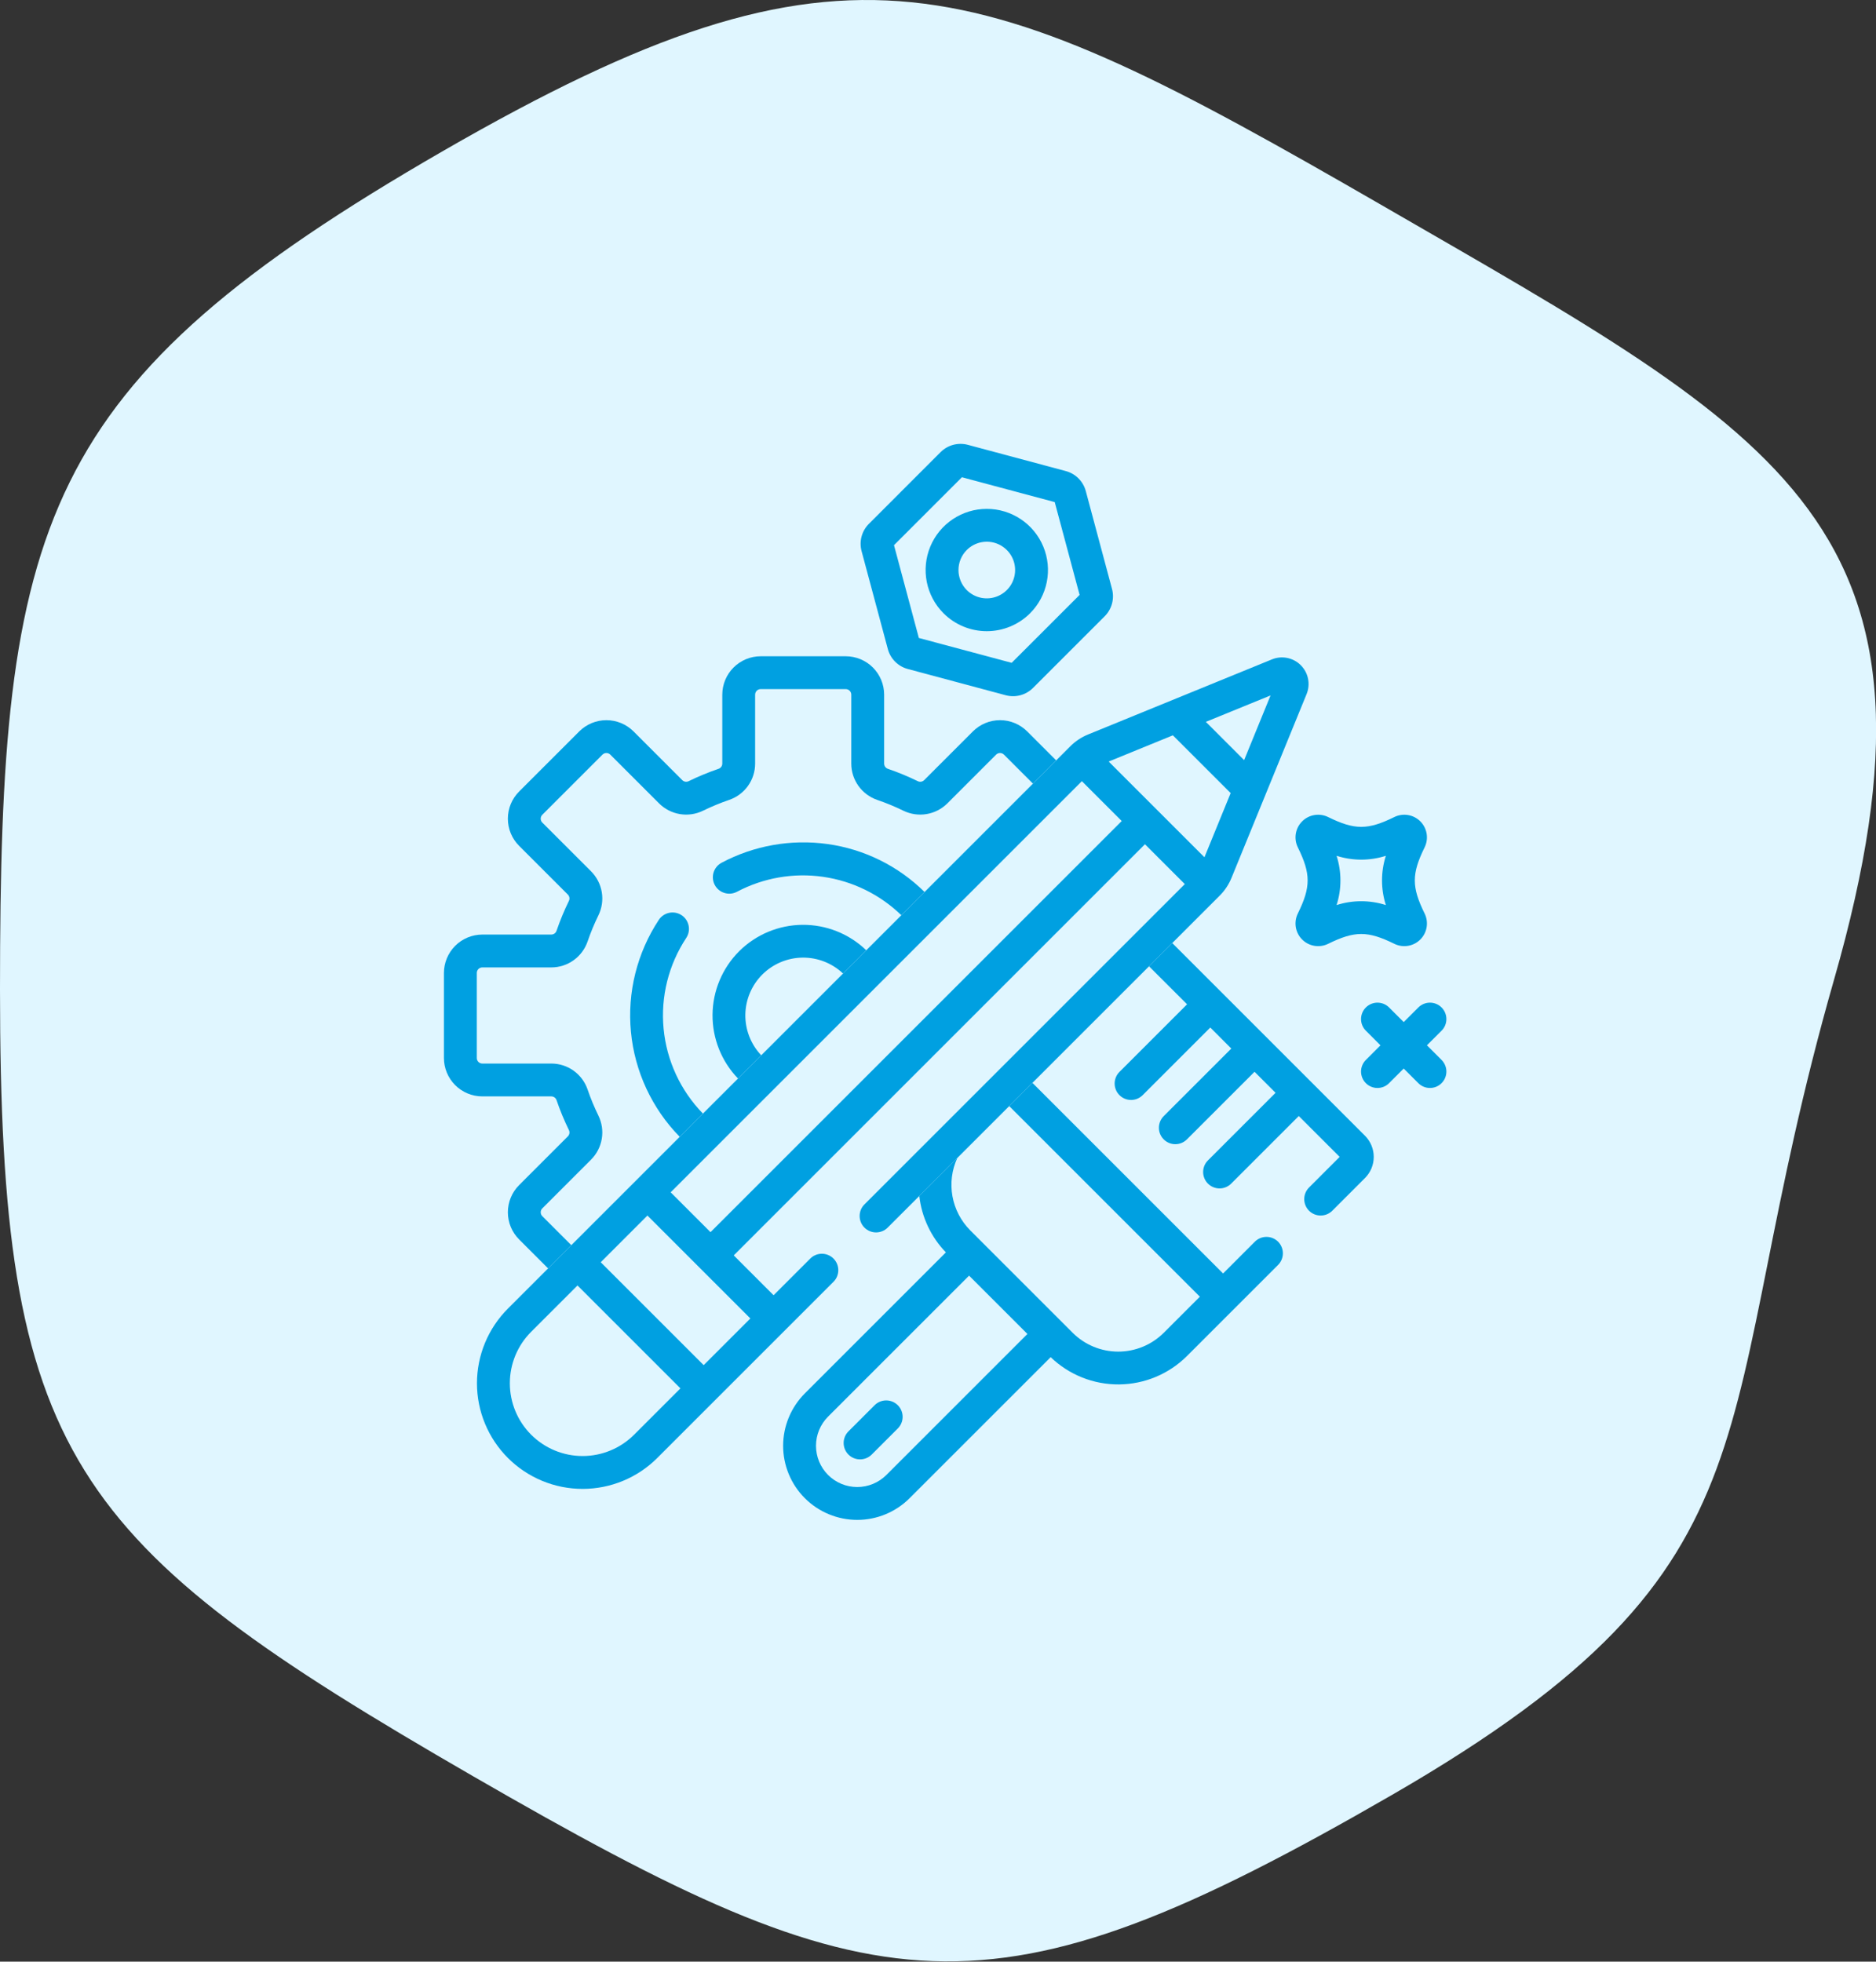 <svg width="131" height="137" viewBox="0 0 131 137" fill="none" xmlns="http://www.w3.org/2000/svg">
<rect x="0" y="0" width="131" height="137" fill="#333333" stroke="none"/>
<g clip-path="url(#clip0_613_250)">
<path d="M96.408 14.285C68.071 -2.065 59.254 -5.784 30.958 10.533C2.662 26.85 0 36.398 0 69.09C0 101.781 4.738 107.709 33.034 124.051C61.331 140.393 68.911 141.704 97.208 125.354C125.504 109.004 119.052 99.934 128.058 68.463C137.197 36.612 124.672 30.635 96.408 14.285Z" fill="#E0F6FF"/>
<g clip-path="url(#clip1_613_250)">
<path d="M91.41 84.558C91.625 84.773 91.917 84.893 92.221 84.893C92.525 84.893 92.817 84.773 93.032 84.558L95.319 82.271C95.709 81.88 95.928 81.35 95.928 80.798C95.928 80.245 95.709 79.716 95.319 79.324L81.858 65.864L80.236 67.486L82.892 70.141L78.17 74.863C77.955 75.078 77.835 75.37 77.835 75.674C77.835 75.978 77.955 76.27 78.17 76.485C78.385 76.7 78.677 76.821 78.981 76.821C79.286 76.821 79.577 76.7 79.792 76.485L84.514 71.763L85.981 73.231L81.26 77.952C81.045 78.168 80.925 78.459 80.925 78.763C80.925 79.067 81.046 79.359 81.261 79.574C81.476 79.789 81.767 79.91 82.071 79.91C82.375 79.91 82.667 79.789 82.882 79.574L87.603 74.853L89.071 76.321L84.35 81.042C84.135 81.257 84.014 81.549 84.014 81.853C84.014 82.157 84.135 82.449 84.35 82.664C84.565 82.879 84.857 82.999 85.161 83C85.465 83 85.757 82.879 85.972 82.664L90.693 77.943L93.547 80.797L91.41 82.935C91.195 83.15 91.074 83.442 91.074 83.746C91.074 84.051 91.195 84.343 91.41 84.558Z" fill="#00A0E1"/>
<path d="M85.166 62.556C85.524 62.199 85.806 61.774 85.997 61.306L91.239 48.474C91.377 48.135 91.412 47.763 91.34 47.404C91.268 47.046 91.091 46.717 90.833 46.458C90.574 46.199 90.245 46.023 89.886 45.95C89.528 45.878 89.156 45.913 88.817 46.052L75.984 51.294C75.516 51.484 75.092 51.767 74.735 52.124L73.753 53.106L64.563 62.297L62.941 63.919L60.491 66.368L58.869 67.99L53.157 73.702L51.535 75.324L49.086 77.773L47.464 79.395L39.896 86.963L38.274 88.585L35.469 91.39C34.784 92.075 34.24 92.888 33.869 93.783C33.498 94.678 33.307 95.638 33.306 96.607C33.306 97.576 33.497 98.535 33.868 99.43C34.238 100.325 34.782 101.139 35.467 101.824C36.152 102.509 36.965 103.052 37.861 103.423C38.756 103.794 39.715 103.984 40.684 103.984C41.653 103.984 42.612 103.793 43.507 103.422C44.402 103.051 45.216 102.507 45.9 101.822L58.202 89.52C58.417 89.305 58.538 89.013 58.538 88.709C58.538 88.405 58.417 88.113 58.202 87.898C57.987 87.683 57.695 87.562 57.391 87.562C57.087 87.562 56.795 87.683 56.58 87.898L54.019 90.459L51.237 87.676L79.951 58.962L82.733 61.745L60.364 84.114C60.258 84.22 60.173 84.347 60.115 84.486C60.058 84.625 60.028 84.774 60.028 84.925C60.028 85.076 60.058 85.225 60.115 85.364C60.173 85.503 60.257 85.63 60.364 85.736C60.471 85.843 60.597 85.927 60.736 85.985C60.875 86.043 61.025 86.072 61.175 86.072C61.326 86.072 61.475 86.042 61.614 85.985C61.754 85.927 61.88 85.842 61.986 85.736L64.194 83.528L66.845 80.877L70.473 77.249L72.095 75.627L80.236 67.486L81.858 65.864L85.166 62.556ZM88.722 48.569L86.877 53.087L84.204 50.414L88.722 48.569ZM75.546 54.557L78.329 57.34L49.615 86.054L46.832 83.271L75.546 54.557ZM44.278 100.2C43.325 101.153 42.032 101.689 40.684 101.689C39.336 101.689 38.044 101.153 37.09 100.2C36.137 99.247 35.602 97.954 35.602 96.606C35.602 95.259 36.137 93.966 37.09 93.013L40.327 89.777L47.514 96.964L44.278 100.2ZM52.397 92.081L49.136 95.342L41.949 88.155L45.21 84.893L52.397 92.081ZM77.419 53.186L81.901 51.355L85.936 55.39L84.105 59.872L77.419 53.186Z" fill="#00A0E1"/>
<path d="M47.918 65.508C48.086 65.254 48.147 64.945 48.086 64.647C48.026 64.349 47.85 64.087 47.597 63.919C47.343 63.75 47.034 63.69 46.736 63.75C46.438 63.81 46.176 63.986 46.007 64.239C44.481 66.551 43.794 69.316 44.059 72.074C44.324 74.832 45.525 77.416 47.464 79.395L49.086 77.773C47.521 76.169 46.551 74.078 46.339 71.846C46.127 69.615 46.684 67.378 47.918 65.508Z" fill="#00A0E1"/>
<path d="M51.608 66.441C50.435 67.617 49.77 69.207 49.756 70.868C49.743 72.529 50.381 74.129 51.535 75.324L53.157 73.702C52.432 72.938 52.034 71.921 52.047 70.868C52.061 69.814 52.486 68.808 53.23 68.063C53.975 67.319 54.981 66.894 56.035 66.88C57.088 66.867 58.105 67.265 58.869 67.99L60.491 66.368C59.296 65.215 57.696 64.576 56.035 64.59C54.374 64.603 52.784 65.268 51.608 66.441Z" fill="#00A0E1"/>
<path d="M83.785 90.561L81.264 93.082C80.42 93.924 79.276 94.397 78.084 94.397C76.892 94.397 75.749 93.924 74.904 93.082L67.754 85.931C67.106 85.281 66.671 84.449 66.509 83.546C66.347 82.643 66.464 81.712 66.845 80.877L64.194 83.528C64.361 85.01 65.014 86.395 66.051 87.466L56.201 97.316C55.721 97.797 55.34 98.367 55.08 98.995C54.82 99.623 54.686 100.295 54.686 100.975C54.686 101.654 54.82 102.327 55.08 102.955C55.34 103.583 55.721 104.153 56.201 104.633C56.682 105.114 57.252 105.495 57.88 105.755C58.508 106.015 59.18 106.149 59.86 106.149C60.539 106.149 61.212 106.015 61.84 105.755C62.467 105.495 63.038 105.114 63.518 104.633L73.368 94.784C74.649 96.019 76.364 96.703 78.144 96.688C79.924 96.673 81.626 95.96 82.887 94.703L89.248 88.342C89.463 88.127 89.583 87.835 89.583 87.531C89.583 87.227 89.463 86.935 89.248 86.72C89.032 86.505 88.741 86.384 88.436 86.384C88.132 86.384 87.841 86.505 87.625 86.72L85.407 88.939L72.095 75.627L70.473 77.249L83.785 90.561ZM61.896 103.011C61.356 103.551 60.624 103.854 59.86 103.854C59.096 103.854 58.364 103.551 57.824 103.011C57.284 102.471 56.981 101.738 56.98 100.975C56.98 100.211 57.283 99.478 57.823 98.938L67.67 89.091L71.743 93.164L61.896 103.011Z" fill="#00A0E1"/>
<path d="M37.87 84.938C37.798 84.866 37.757 84.768 37.757 84.665C37.757 84.562 37.797 84.464 37.87 84.392L41.274 80.987C41.669 80.592 41.931 80.083 42.022 79.532C42.114 78.982 42.031 78.416 41.786 77.914C41.497 77.323 41.245 76.715 41.032 76.093C40.852 75.564 40.51 75.104 40.056 74.778C39.601 74.453 39.056 74.278 38.497 74.278L33.681 74.278C33.63 74.278 33.58 74.268 33.532 74.248C33.485 74.229 33.443 74.201 33.407 74.165C33.371 74.129 33.342 74.086 33.323 74.039C33.303 73.992 33.294 73.942 33.294 73.891L33.294 67.951C33.294 67.9 33.304 67.85 33.323 67.803C33.343 67.756 33.371 67.713 33.407 67.677C33.443 67.642 33.486 67.613 33.533 67.594C33.58 67.574 33.63 67.564 33.681 67.564L38.497 67.564C39.056 67.564 39.601 67.389 40.055 67.063C40.51 66.738 40.851 66.279 41.032 65.75C41.245 65.128 41.497 64.519 41.786 63.928C42.031 63.426 42.114 62.861 42.022 62.31C41.931 61.759 41.669 61.251 41.275 60.855L37.87 57.45C37.797 57.378 37.757 57.28 37.757 57.177C37.757 57.075 37.797 56.977 37.87 56.904L42.071 52.703C42.143 52.631 42.241 52.59 42.344 52.59C42.446 52.59 42.544 52.631 42.617 52.703L46.022 56.108C46.417 56.502 46.925 56.764 47.476 56.856C48.027 56.947 48.593 56.865 49.094 56.619C49.686 56.331 50.294 56.079 50.916 55.865C51.445 55.685 51.905 55.343 52.23 54.889C52.555 54.434 52.73 53.889 52.73 53.33V48.514C52.731 48.411 52.772 48.313 52.844 48.24C52.916 48.168 53.015 48.127 53.117 48.127L59.058 48.127C59.16 48.127 59.259 48.168 59.331 48.24C59.404 48.313 59.444 48.411 59.445 48.514L59.444 53.33C59.444 53.889 59.62 54.434 59.945 54.889C60.271 55.343 60.73 55.685 61.259 55.866C61.881 56.079 62.49 56.331 63.081 56.619C63.583 56.864 64.148 56.947 64.699 56.855C65.25 56.764 65.758 56.502 66.154 56.108L69.558 52.703C69.631 52.631 69.729 52.59 69.831 52.59C69.934 52.59 70.032 52.63 70.105 52.703L72.13 54.728L64.562 62.296L64.563 62.297L73.753 53.106L71.727 51.081C71.224 50.579 70.542 50.297 69.832 50.297C69.121 50.297 68.44 50.579 67.937 51.081L64.532 54.486C64.475 54.542 64.401 54.58 64.322 54.593C64.242 54.606 64.161 54.593 64.089 54.558C63.412 54.227 62.715 53.939 62.003 53.695C61.926 53.669 61.86 53.62 61.812 53.554C61.765 53.489 61.739 53.41 61.739 53.33L61.739 48.513C61.738 47.802 61.455 47.121 60.953 46.619C60.45 46.116 59.769 45.834 59.058 45.833L53.118 45.833C52.407 45.834 51.726 46.117 51.223 46.619C50.721 47.122 50.438 47.803 50.437 48.514V53.33C50.437 53.411 50.411 53.489 50.364 53.555C50.316 53.62 50.25 53.669 50.173 53.695C49.461 53.939 48.764 54.227 48.087 54.558C48.014 54.594 47.933 54.606 47.853 54.593C47.774 54.58 47.701 54.542 47.644 54.486L44.239 51.081C43.736 50.579 43.054 50.297 42.344 50.297C41.633 50.297 40.952 50.579 40.449 51.081L36.248 55.282C35.746 55.785 35.464 56.466 35.464 57.177C35.464 57.888 35.746 58.569 36.248 59.072L39.652 62.477C39.709 62.534 39.747 62.607 39.76 62.687C39.773 62.766 39.761 62.848 39.725 62.92C39.395 63.597 39.106 64.294 38.862 65.006C38.836 65.083 38.787 65.149 38.722 65.197C38.657 65.244 38.578 65.269 38.497 65.27L33.681 65.27C32.97 65.271 32.289 65.553 31.786 66.056C31.284 66.559 31.001 67.24 31 67.951L31 73.891C31 74.602 31.283 75.283 31.785 75.786C32.288 76.289 32.97 76.572 33.681 76.572L38.497 76.572C38.578 76.572 38.656 76.597 38.722 76.644C38.788 76.692 38.837 76.758 38.863 76.835C39.106 77.548 39.395 78.244 39.725 78.921C39.761 78.993 39.773 79.075 39.76 79.154C39.747 79.234 39.71 79.307 39.653 79.364L36.248 82.77C35.746 83.273 35.464 83.954 35.464 84.665C35.464 85.376 35.746 86.057 36.248 86.56L38.274 88.586L39.896 86.964L37.87 84.938Z" fill="#00A0E1"/>
<path d="M50.385 60.256C50.252 60.327 50.135 60.424 50.039 60.54C49.943 60.657 49.872 60.791 49.828 60.935C49.784 61.079 49.769 61.231 49.784 61.38C49.799 61.531 49.843 61.676 49.914 61.809C49.985 61.942 50.082 62.059 50.199 62.155C50.315 62.25 50.449 62.322 50.594 62.365C50.738 62.409 50.889 62.424 51.039 62.409C51.189 62.394 51.335 62.349 51.468 62.278C53.308 61.306 55.41 60.941 57.47 61.236C59.531 61.531 61.446 62.47 62.941 63.919L64.562 62.297C62.722 60.477 60.343 59.302 57.779 58.947C55.238 58.594 52.651 59.052 50.385 60.256Z" fill="#00A0E1"/>
<path d="M59.247 101.588C59.462 101.803 59.754 101.923 60.058 101.923C60.362 101.923 60.654 101.803 60.869 101.588L62.694 99.763C62.909 99.548 63.03 99.256 63.03 98.952C63.03 98.648 62.909 98.356 62.694 98.141C62.479 97.926 62.187 97.805 61.883 97.805C61.579 97.805 61.287 97.926 61.072 98.141L59.247 99.966C59.032 100.181 58.911 100.472 58.911 100.777C58.911 101.081 59.032 101.372 59.247 101.588Z" fill="#00A0E1"/>
<path d="M90.627 59.179C91.54 61.036 91.54 61.943 90.627 63.799C90.481 64.096 90.432 64.43 90.486 64.756C90.54 65.081 90.694 65.382 90.927 65.615C91.161 65.849 91.462 66.004 91.787 66.057C92.113 66.111 92.448 66.062 92.744 65.916C94.6 65.002 95.507 65.002 97.363 65.915C97.659 66.061 97.993 66.111 98.319 66.057C98.645 66.004 98.946 65.849 99.179 65.616C99.413 65.382 99.567 65.082 99.621 64.756C99.675 64.43 99.626 64.096 99.48 63.799C98.567 61.943 98.567 61.036 99.48 59.18C99.625 58.884 99.675 58.55 99.621 58.224C99.567 57.898 99.413 57.597 99.18 57.364C98.946 57.13 98.646 56.976 98.32 56.922C97.994 56.868 97.66 56.917 97.364 57.063C95.507 57.976 94.6 57.976 92.743 57.063C92.447 56.917 92.113 56.868 91.787 56.922C91.461 56.976 91.161 57.13 90.927 57.364C90.694 57.597 90.54 57.898 90.486 58.223C90.432 58.549 90.481 58.883 90.627 59.179ZM96.773 59.77C96.416 60.888 96.416 62.091 96.773 63.21C95.655 62.852 94.452 62.852 93.333 63.21C93.691 62.091 93.691 60.888 93.333 59.769C94.452 60.127 95.654 60.127 96.773 59.77Z" fill="#00A0E1"/>
<path d="M60.163 38.488L61.997 45.33C62.086 45.664 62.262 45.968 62.506 46.212C62.751 46.457 63.055 46.633 63.389 46.722L70.231 48.556C70.565 48.645 70.916 48.645 71.25 48.555C71.584 48.466 71.889 48.29 72.134 48.046L77.142 43.038C77.386 42.793 77.562 42.488 77.651 42.154C77.741 41.82 77.741 41.469 77.652 41.135L75.819 34.292C75.729 33.959 75.553 33.655 75.308 33.41C75.064 33.166 74.76 32.99 74.426 32.9L67.584 31.067C67.25 30.978 66.898 30.978 66.564 31.067C66.231 31.157 65.926 31.332 65.681 31.577L60.673 36.585C60.428 36.83 60.253 37.135 60.163 37.468C60.074 37.803 60.074 38.154 60.163 38.488ZM67.171 33.331L73.651 35.067L75.388 41.548L70.644 46.292L64.163 44.556L62.427 38.075L67.171 33.331Z" fill="#00A0E1"/>
<path d="M71.929 42.832C72.526 42.234 72.933 41.473 73.097 40.644C73.262 39.816 73.177 38.957 72.854 38.176C72.531 37.395 71.983 36.728 71.28 36.259C70.578 35.79 69.752 35.539 68.907 35.539C68.062 35.539 67.236 35.79 66.533 36.26C65.831 36.729 65.283 37.396 64.96 38.177C64.637 38.958 64.552 39.816 64.717 40.645C64.882 41.474 65.289 42.235 65.886 42.833C66.688 43.633 67.775 44.082 68.907 44.082C70.04 44.082 71.127 43.632 71.929 42.832ZM67.509 38.412C67.785 38.136 68.138 37.947 68.522 37.871C68.906 37.795 69.303 37.834 69.665 37.984C70.026 38.134 70.335 38.388 70.552 38.713C70.77 39.038 70.886 39.421 70.885 39.812C70.885 40.203 70.769 40.586 70.552 40.911C70.335 41.236 70.025 41.49 69.664 41.639C69.302 41.789 68.905 41.828 68.521 41.752C68.137 41.676 67.785 41.487 67.508 41.211C67.138 40.839 66.93 40.336 66.93 39.811C66.93 39.287 67.138 38.783 67.509 38.412Z" fill="#00A0E1"/>
<path d="M95.377 71.983L96.398 73.005L95.377 74.026C95.27 74.133 95.186 74.259 95.128 74.399C95.07 74.538 95.041 74.687 95.041 74.838C95.041 74.988 95.07 75.137 95.128 75.276C95.186 75.415 95.27 75.542 95.377 75.648C95.483 75.755 95.61 75.84 95.749 75.897C95.888 75.955 96.037 75.984 96.188 75.984C96.338 75.984 96.487 75.955 96.627 75.897C96.766 75.84 96.892 75.755 96.999 75.648L98.02 74.627L99.042 75.648C99.257 75.864 99.549 75.984 99.853 75.984C100.157 75.984 100.449 75.864 100.664 75.648C100.879 75.433 101 75.142 101 74.838C101 74.533 100.879 74.242 100.664 74.026L99.642 73.005L100.664 71.983C100.771 71.877 100.855 71.75 100.913 71.611C100.971 71.472 101 71.323 101 71.172C101 71.021 100.971 70.872 100.913 70.733C100.856 70.594 100.771 70.467 100.664 70.361C100.558 70.254 100.431 70.17 100.292 70.112C100.153 70.054 100.004 70.025 99.853 70.025C99.703 70.025 99.553 70.055 99.414 70.112C99.275 70.17 99.148 70.255 99.042 70.361L98.02 71.383L96.999 70.361C96.892 70.255 96.766 70.17 96.627 70.112C96.487 70.055 96.338 70.025 96.188 70.025C96.037 70.025 95.888 70.055 95.749 70.112C95.61 70.17 95.483 70.255 95.377 70.361C95.27 70.468 95.186 70.594 95.128 70.733C95.07 70.872 95.041 71.022 95.041 71.172C95.041 71.323 95.07 71.472 95.128 71.611C95.186 71.75 95.27 71.877 95.377 71.983Z" fill="#00A0E1"/>
</g>
</g>
<defs>
<clipPath id="clip0_613_250">
<rect width="131" height="137" fill="white"/>
</clipPath>
<clipPath id="clip1_613_250">
<rect width="70" height="75.146" fill="white" transform="translate(31 31)"/>
</clipPath>
</defs>
</svg>
